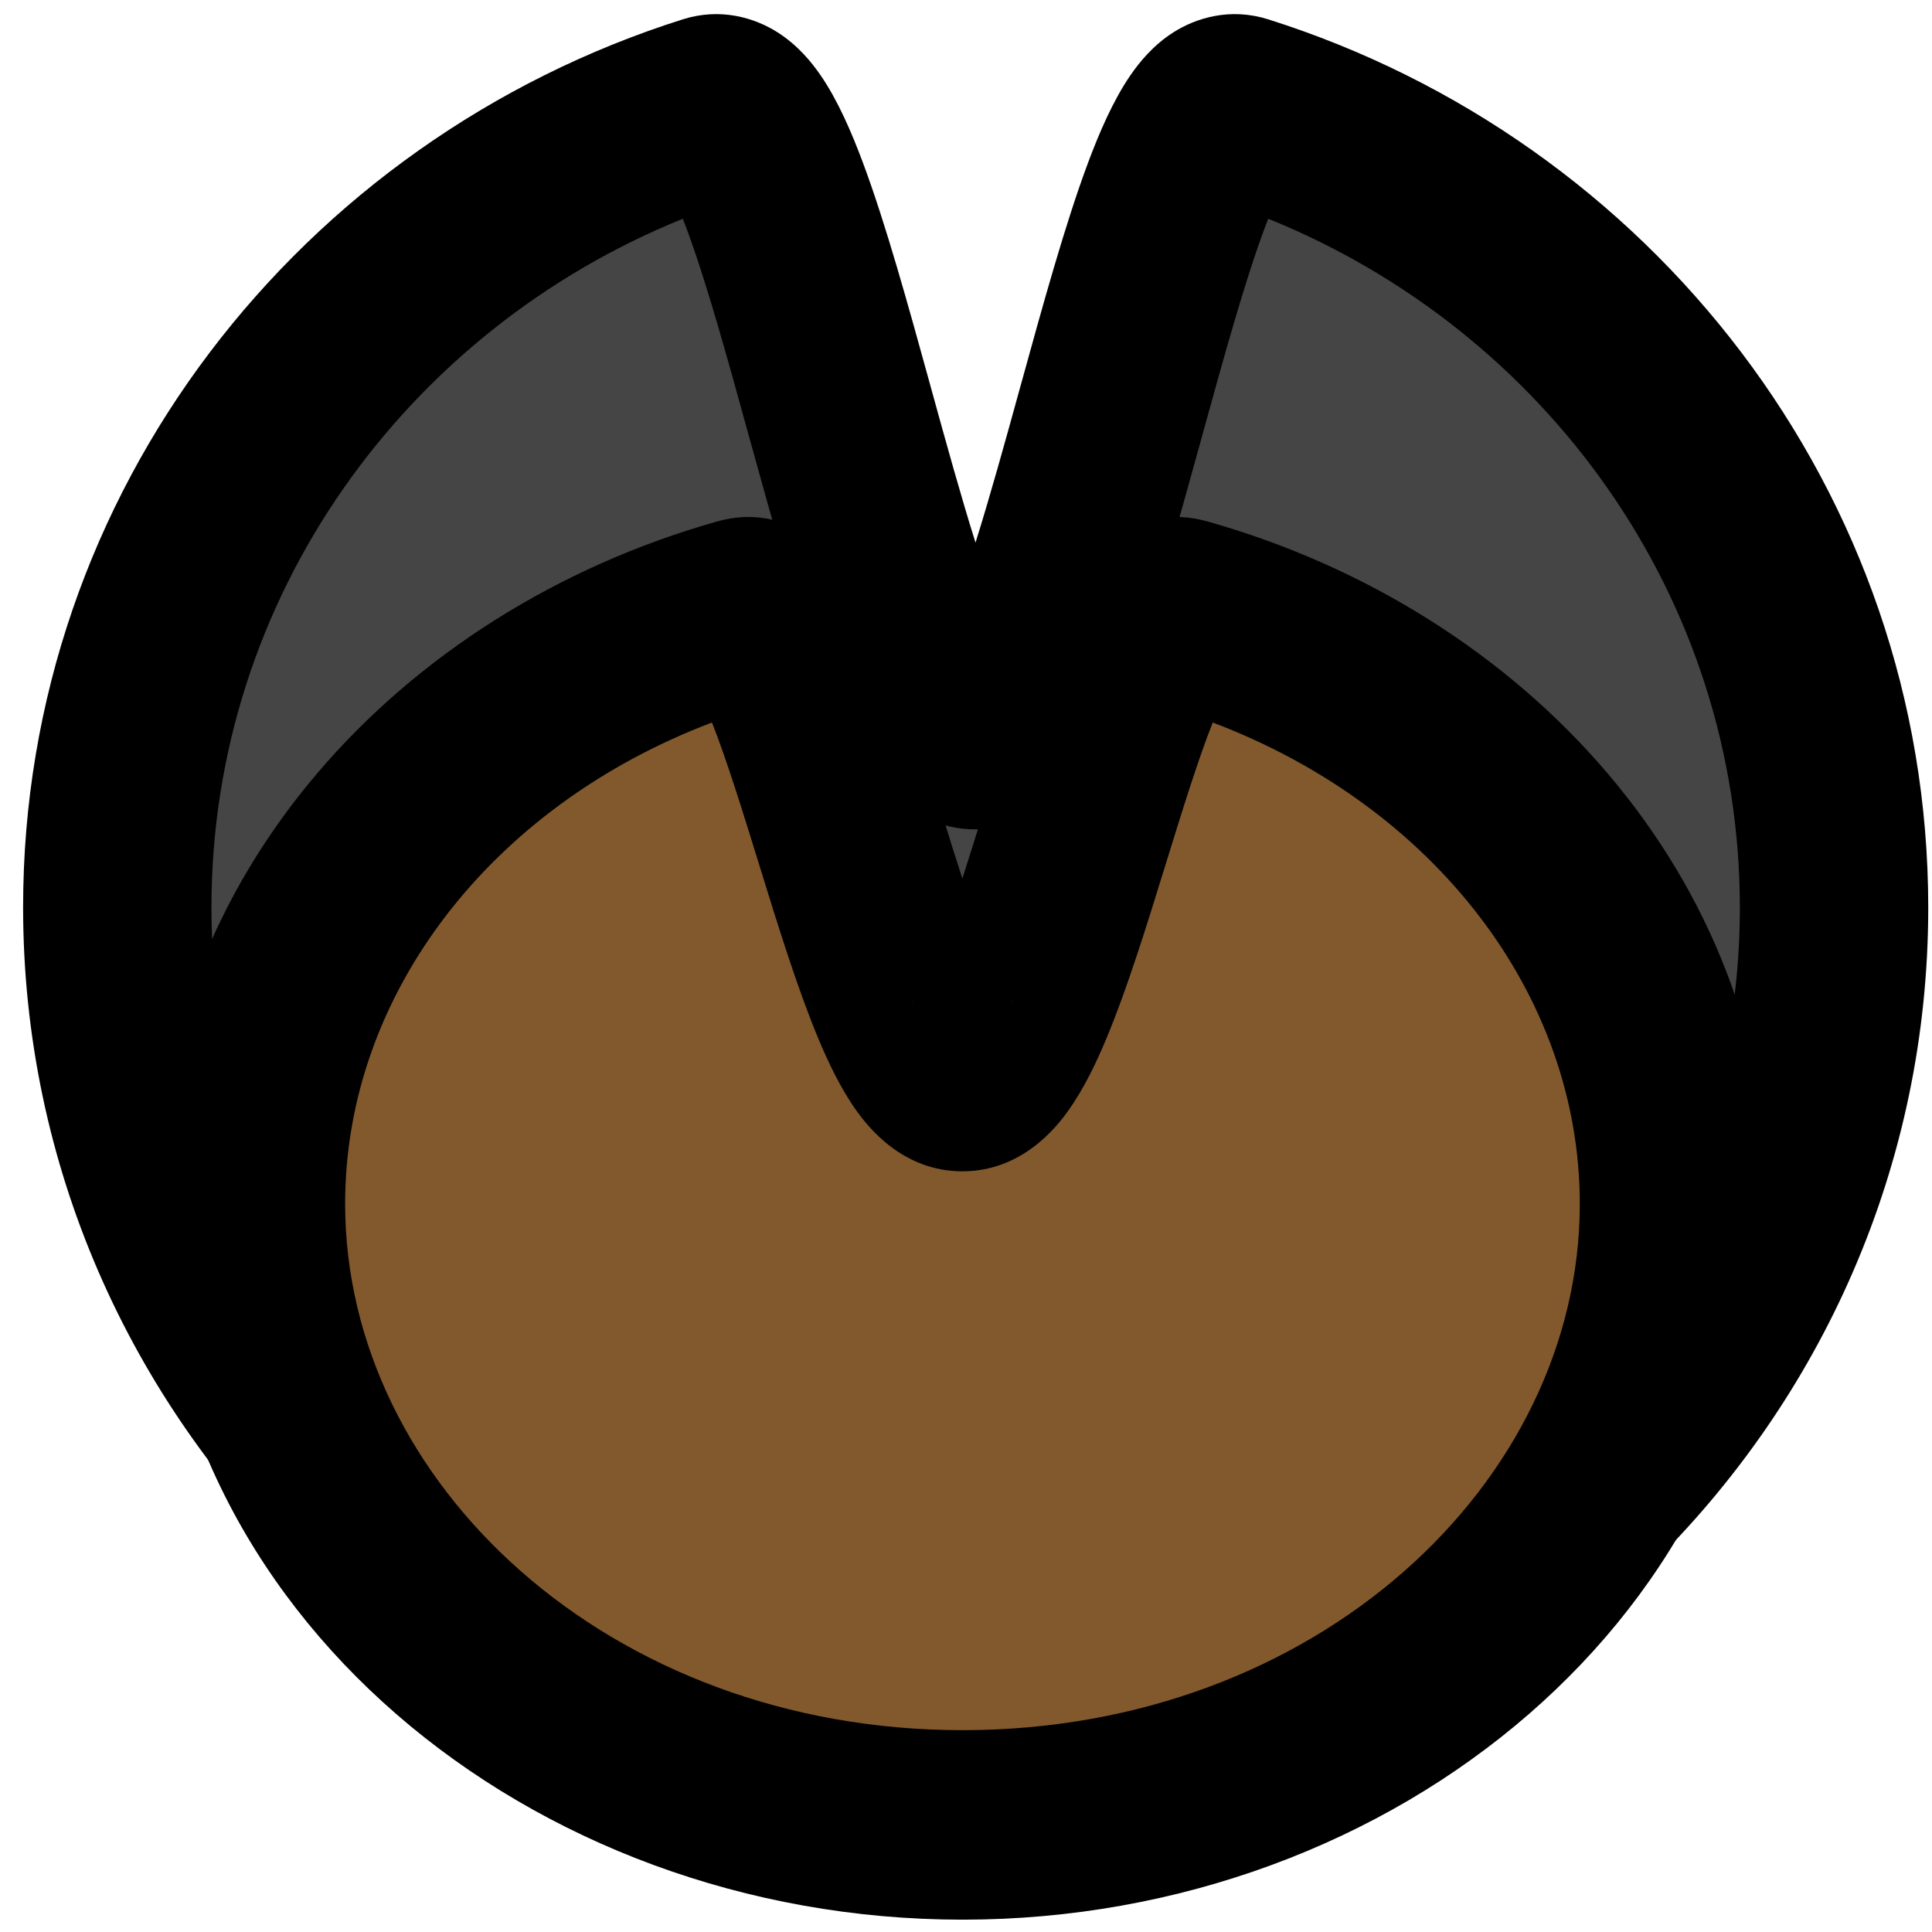 <svg width="73" height="73" viewBox="0 0 73 73" fill="none" xmlns="http://www.w3.org/2000/svg">
<path d="M36.374 66.534C18.429 66.534 3.878 52.318 3.874 34.782C3.871 20.656 13.31 8.684 26.361 4.563C29.511 3.568 32.872 28.281 36.362 28.281C39.851 28.281 43.212 3.568 46.362 4.563C59.416 8.684 68.859 20.656 68.862 34.782C68.865 52.318 54.32 66.534 36.374 66.534Z" fill="#454545"/>
<path fill-rule="evenodd" clip-rule="evenodd" d="M48.608 6.822C48.608 6.821 48.603 6.828 48.593 6.842C48.603 6.829 48.608 6.822 48.608 6.822ZM47.92 8.265C47.875 8.379 47.829 8.5 47.781 8.629C47.037 10.622 46.259 13.438 45.409 16.519L45.399 16.556C44.582 19.518 43.699 22.722 42.784 25.184C42.332 26.402 41.798 27.646 41.159 28.643C40.84 29.14 40.397 29.734 39.794 30.236C39.184 30.745 38.185 31.339 36.86 31.339C35.535 31.339 34.536 30.744 33.925 30.236C33.322 29.734 32.879 29.14 32.56 28.642C31.921 27.645 31.387 26.401 30.935 25.183C30.02 22.72 29.137 19.517 28.319 16.554L28.309 16.518C27.46 13.437 26.682 10.621 25.938 8.627C25.89 8.499 25.844 8.379 25.799 8.266C15.309 12.51 7.988 22.592 7.99 34.284C7.994 49.771 20.859 62.441 36.871 62.441C52.883 62.441 65.744 49.771 65.74 34.284C65.738 22.591 58.413 12.51 47.92 8.265ZM25.11 6.821C25.11 6.821 25.116 6.829 25.126 6.842C25.116 6.827 25.11 6.82 25.11 6.821ZM36.859 20.503C37.407 18.759 37.965 16.742 38.545 14.639L38.6 14.442C39.401 11.536 40.25 8.457 41.109 6.155C41.536 5.012 42.061 3.79 42.719 2.835C43.042 2.367 43.561 1.716 44.333 1.224C45.208 0.667 46.496 0.281 47.916 0.73C62.345 5.287 72.855 18.552 72.858 34.284C72.862 53.816 56.686 69.534 36.873 69.534C17.059 69.534 0.876 53.816 0.873 34.284C0.869 18.552 11.374 5.287 25.801 0.73C27.221 0.281 28.509 0.667 29.385 1.225C30.157 1.716 30.677 2.368 31 2.836C31.658 3.791 32.183 5.013 32.609 6.157C33.468 8.458 34.317 11.537 35.119 14.443L35.173 14.64C35.753 16.743 36.311 18.759 36.859 20.503ZM38.629 24.928C38.631 24.931 38.632 24.932 38.632 24.932C38.632 24.932 38.631 24.93 38.629 24.928ZM35.089 24.928C35.087 24.93 35.086 24.931 35.086 24.931C35.086 24.931 35.087 24.93 35.089 24.928Z" fill="black"/>
<path d="M37.37 69.534C22.737 69.534 10.873 58.987 10.87 45.976C10.868 35.495 18.564 26.613 29.206 23.555C31.775 22.817 34.515 41.152 37.36 41.152C40.205 41.152 42.946 22.817 45.515 23.555C56.158 26.613 63.858 35.495 63.86 45.976C63.863 58.987 52.003 69.534 37.37 69.534Z" fill="#82592D"/>
<path fill-rule="evenodd" clip-rule="evenodd" d="M32.371 41.981C32.803 42.581 34.104 44.258 36.362 44.258C38.621 44.258 39.921 42.582 40.353 41.981C40.951 41.149 41.431 40.14 41.818 39.21C42.598 37.337 43.344 34.923 44.014 32.755L44.033 32.693C44.689 30.572 45.273 28.688 45.823 27.3C54.213 30.477 59.691 37.615 59.692 45.484C59.694 56.029 49.724 65.374 36.371 65.374C23.017 65.374 13.043 56.029 13.041 45.484C13.04 37.615 18.514 30.477 26.902 27.3C27.451 28.689 28.035 30.571 28.691 32.691L28.71 32.753C29.38 34.921 30.126 37.335 30.906 39.209C31.293 40.138 31.773 41.148 32.371 41.981ZM31.904 21.502C31.473 20.944 29.772 18.949 27.106 19.701C15.08 23.09 5.87 33.123 5.873 45.484C5.876 60.863 20.002 72.534 36.372 72.534C52.742 72.534 66.864 60.863 66.861 45.484C66.858 33.123 57.644 23.09 45.617 19.701C42.951 18.95 41.251 20.943 40.82 21.501C40.192 22.314 39.713 23.322 39.348 24.195C38.614 25.951 37.895 28.276 37.238 30.402L37.183 30.579C36.901 31.494 36.628 32.374 36.362 33.199C36.096 32.375 35.823 31.495 35.54 30.581L35.486 30.403C34.829 28.277 34.11 25.952 33.376 24.196C33.011 23.324 32.532 22.315 31.904 21.502ZM38.265 37.893C38.265 37.889 38.242 37.857 38.196 37.808C38.242 37.872 38.265 37.897 38.265 37.893ZM34.528 37.807C34.481 37.857 34.458 37.889 34.458 37.892C34.458 37.896 34.482 37.871 34.528 37.807Z" fill="black"/>
</svg>
